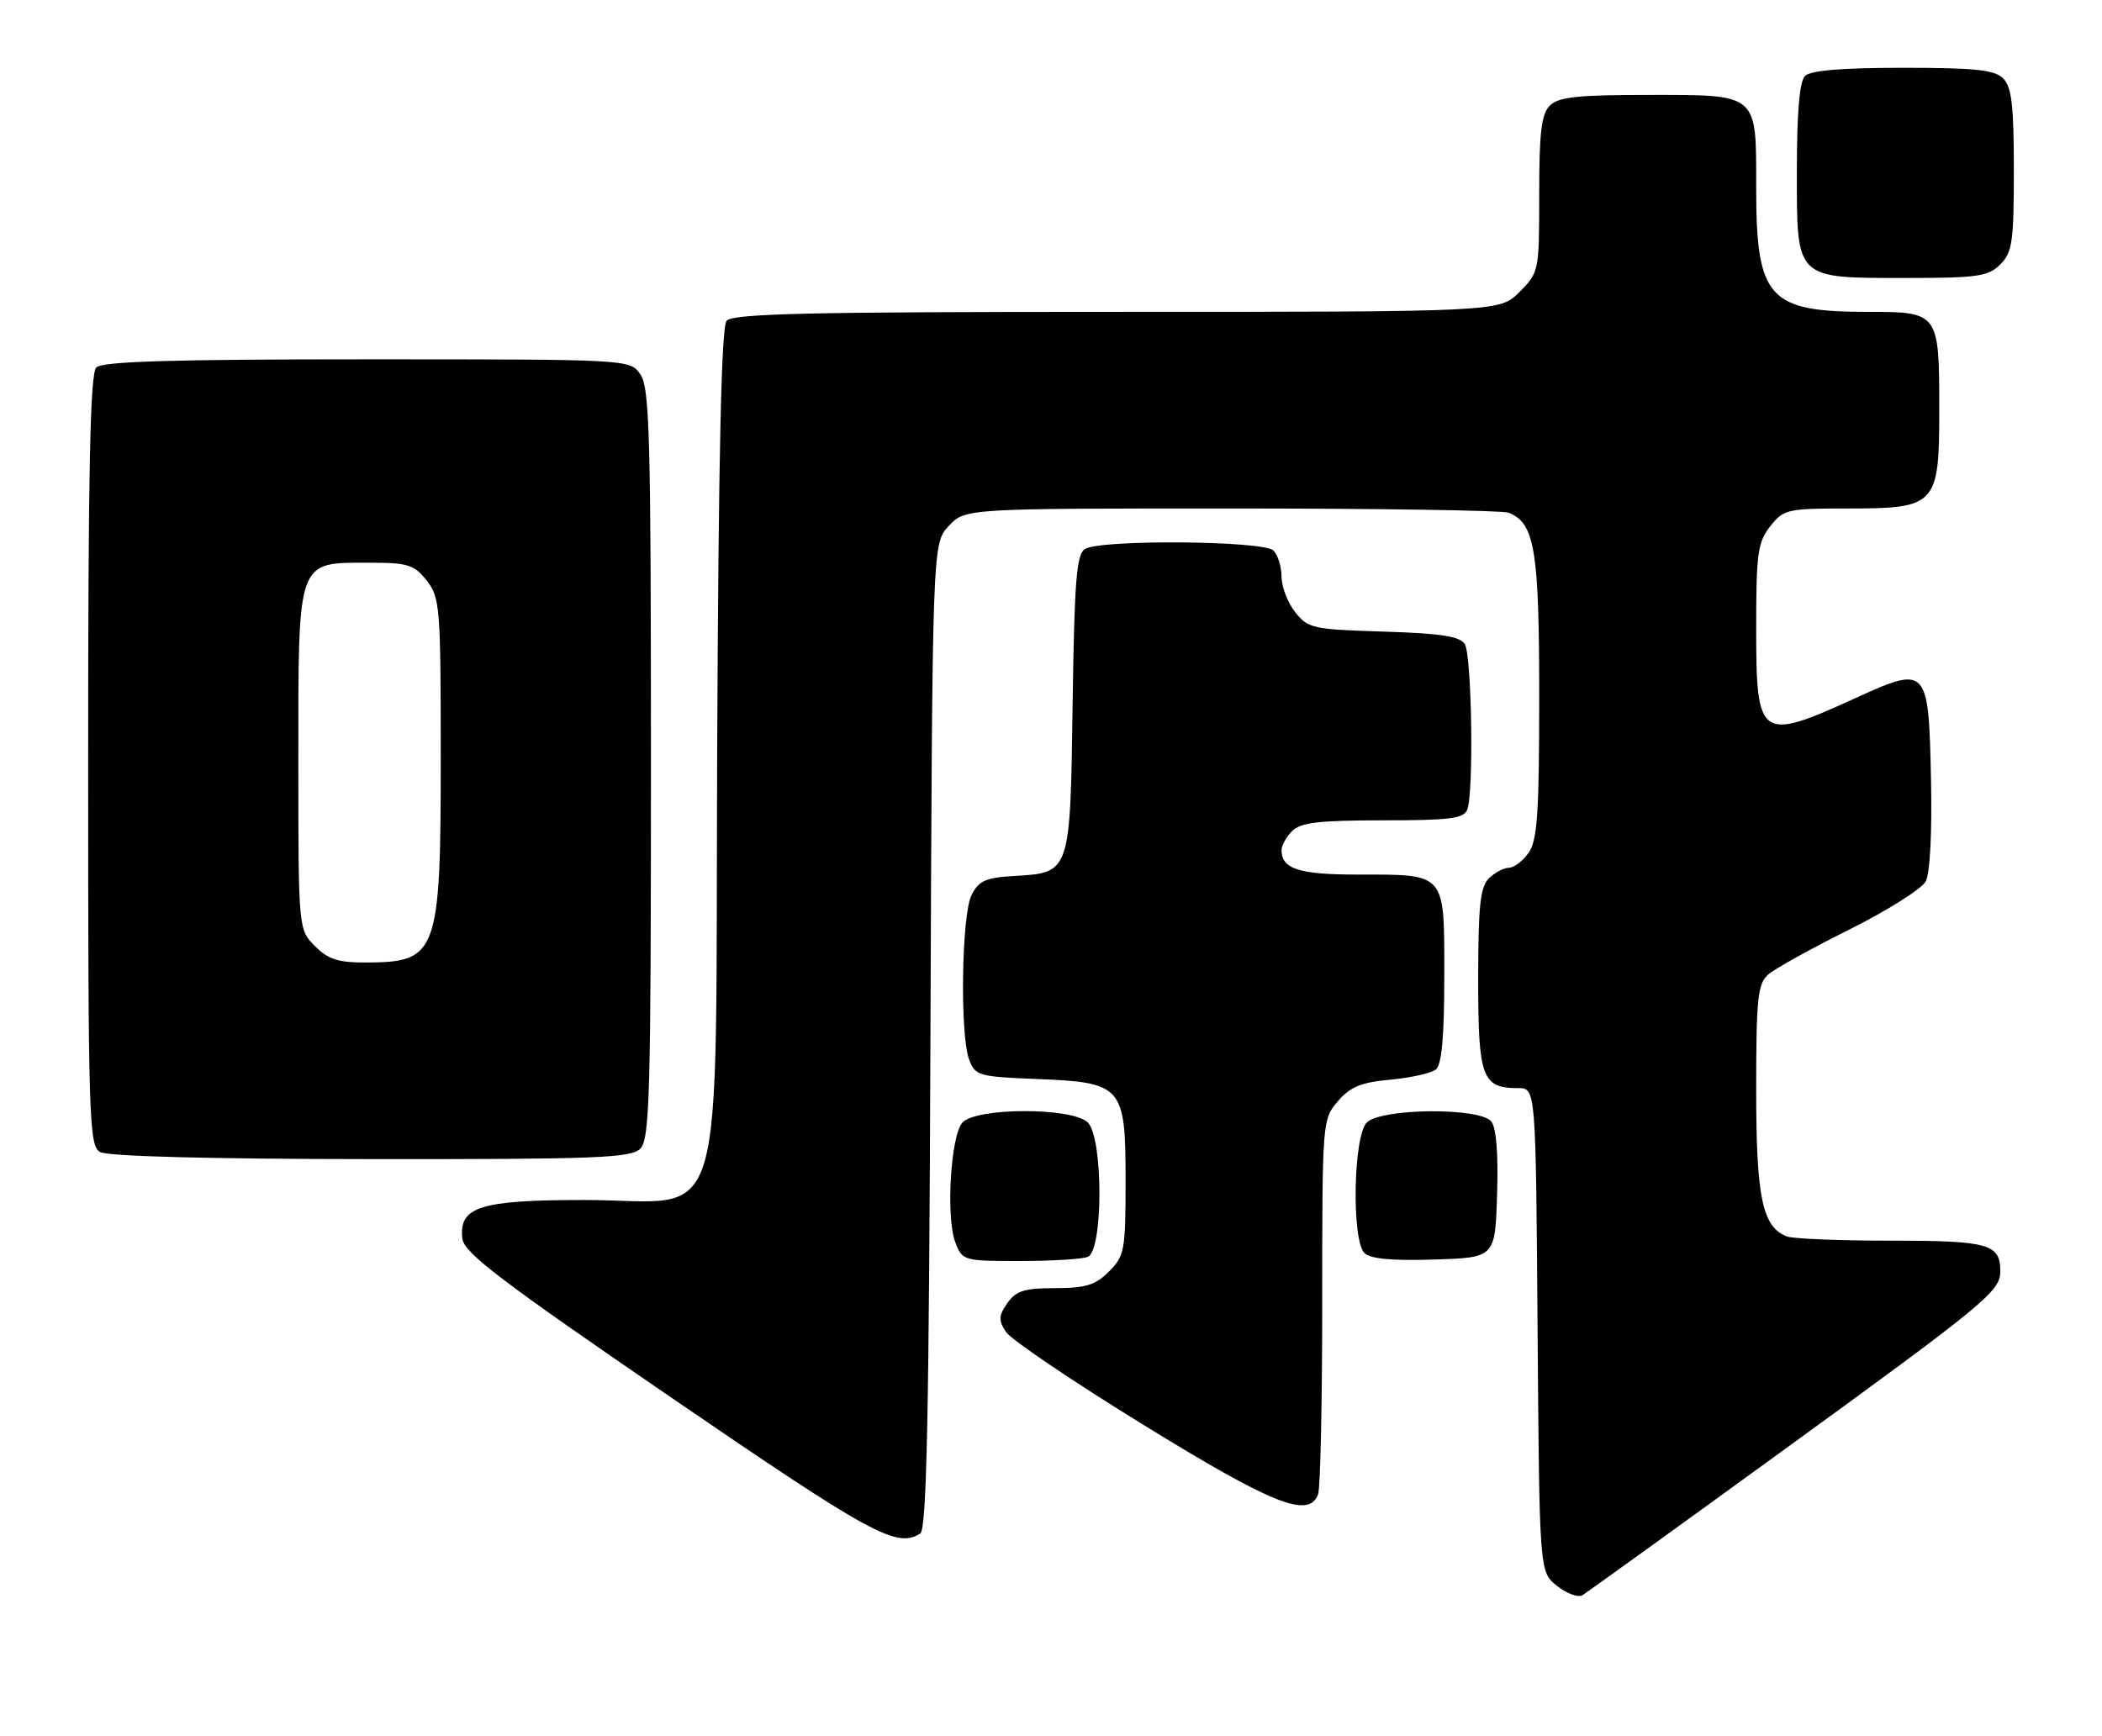 <?xml version="1.0" encoding="UTF-8" standalone="no"?>
<!DOCTYPE svg PUBLIC "-//W3C//DTD SVG 1.1//EN" "http://www.w3.org/Graphics/SVG/1.1/DTD/svg11.dtd" >
<svg xmlns="http://www.w3.org/2000/svg" xmlns:xlink="http://www.w3.org/1999/xlink" version="1.1" viewBox="0 0 310 256">
 <g >
 <path fill="currentColor"
d=" M 262.00 214.64 C 292.93 192.18 295.00 190.48 295.00 187.51 C 295.00 183.48 293.29 183.00 278.88 183.00 C 271.34 183.00 264.44 182.72 263.54 182.38 C 259.90 180.98 259.00 176.69 259.00 160.70 C 259.00 147.30 259.23 145.11 260.75 143.76 C 261.71 142.91 267.09 139.92 272.71 137.12 C 278.32 134.32 283.40 131.12 283.99 130.02 C 284.64 128.81 284.95 122.86 284.78 114.87 C 284.43 98.37 284.22 98.15 273.80 102.90 C 259.45 109.44 259.00 109.12 259.00 92.51 C 259.00 81.64 259.23 79.97 261.07 77.63 C 263.05 75.12 263.58 75.00 272.57 75.00 C 285.57 75.00 286.00 74.53 286.00 60.43 C 286.00 46.10 285.93 46.00 275.53 46.00 C 260.76 46.00 259.00 44.04 259.00 27.62 C 259.00 13.65 259.41 14.00 243.00 14.00 C 232.65 14.00 229.84 14.31 228.57 15.57 C 227.32 16.82 227.00 19.52 227.00 28.65 C 227.00 40.03 226.97 40.18 224.08 43.08 C 221.15 46.00 221.15 46.00 164.70 46.00 C 119.05 46.00 108.03 46.25 107.15 47.33 C 106.38 48.25 105.96 67.34 105.77 110.41 C 105.45 184.31 107.60 177.00 86.17 177.00 C 70.77 177.00 67.62 178.00 68.19 182.72 C 68.45 184.81 73.91 188.96 98.98 206.13 C 128.58 226.39 132.25 228.40 135.72 226.19 C 136.67 225.59 137.01 208.74 137.22 152.79 C 137.50 80.16 137.50 80.16 139.92 77.58 C 142.35 75.00 142.35 75.00 181.59 75.00 C 203.18 75.00 221.56 75.28 222.46 75.62 C 226.34 77.11 227.00 81.04 227.00 102.73 C 227.00 119.96 226.73 123.94 225.44 125.78 C 224.59 127.00 223.27 128.00 222.51 128.00 C 221.76 128.00 220.44 128.71 219.57 129.57 C 218.30 130.84 218.00 133.69 218.00 144.45 C 218.00 158.98 218.56 160.50 223.91 160.50 C 226.50 160.50 226.50 160.50 226.76 196.19 C 227.03 231.87 227.03 231.87 229.63 233.92 C 231.06 235.05 232.74 235.67 233.37 235.30 C 233.99 234.92 246.88 225.63 262.00 214.64 Z  M 194.39 220.42 C 194.73 219.55 195.00 206.75 195.00 191.97 C 195.00 165.36 195.02 165.09 197.31 162.43 C 199.14 160.30 200.75 159.64 205.06 159.25 C 208.05 158.97 211.06 158.30 211.75 157.75 C 212.63 157.05 213.00 152.99 213.00 143.91 C 213.00 128.59 213.35 129.00 200.27 129.00 C 191.55 129.00 189.00 128.18 189.00 125.37 C 189.00 124.70 189.71 123.44 190.57 122.57 C 191.82 121.32 194.55 121.00 203.96 121.00 C 213.82 121.00 215.89 120.74 216.39 119.42 C 217.37 116.88 217.06 96.65 216.02 95.00 C 215.30 93.85 212.49 93.42 204.04 93.16 C 193.60 92.84 192.90 92.69 191.00 90.28 C 189.90 88.88 189.00 86.53 189.00 85.07 C 189.00 83.60 188.46 81.86 187.80 81.20 C 186.34 79.74 162.27 79.55 160.00 80.98 C 158.76 81.76 158.45 85.67 158.19 103.70 C 157.84 128.81 157.87 128.72 149.66 129.20 C 145.36 129.45 144.35 129.90 143.29 132.00 C 141.80 134.95 141.55 152.68 142.94 156.33 C 143.82 158.66 144.38 158.82 152.83 159.15 C 165.57 159.65 166.00 160.14 166.00 174.20 C 166.00 184.43 165.85 185.24 163.55 187.55 C 161.54 189.56 160.10 190.00 155.60 190.00 C 151.08 190.00 149.84 190.39 148.57 192.20 C 147.27 194.06 147.23 194.73 148.35 196.45 C 149.08 197.58 158.19 203.74 168.59 210.14 C 187.74 221.94 193.01 224.03 194.39 220.42 Z  M 160.42 185.39 C 162.71 184.51 162.72 167.86 160.43 165.57 C 158.15 163.30 143.80 163.34 141.90 165.62 C 140.18 167.69 139.50 179.64 140.89 183.25 C 141.93 185.95 142.11 186.00 150.39 186.00 C 155.04 186.00 159.55 185.73 160.42 185.39 Z  M 220.79 176.15 C 220.98 170.11 220.67 166.30 219.92 165.40 C 218.19 163.32 203.68 163.46 201.57 165.57 C 199.58 167.56 199.31 182.91 201.23 184.83 C 202.08 185.68 205.33 185.98 211.48 185.78 C 220.50 185.50 220.50 185.50 220.79 176.15 Z  M 94.43 169.43 C 95.82 168.04 96.00 161.51 96.00 112.65 C 96.00 64.30 95.81 57.17 94.44 55.22 C 92.89 53.00 92.89 53.00 54.14 53.00 C 25.34 53.00 15.09 53.31 14.20 54.20 C 13.29 55.11 13.00 69.34 13.00 112.15 C 13.00 165.14 13.12 168.97 14.75 169.92 C 15.85 170.56 30.61 170.95 54.68 170.97 C 88.08 171.00 93.05 170.80 94.43 169.43 Z  M 295.00 39.00 C 296.78 37.22 297.00 35.67 297.00 25.07 C 297.00 15.56 296.68 12.82 295.43 11.57 C 294.16 10.30 291.32 10.00 280.63 10.00 C 271.67 10.00 267.01 10.39 266.20 11.20 C 265.39 12.01 265.00 16.57 265.00 25.14 C 265.00 41.35 264.64 41.00 281.22 41.00 C 291.67 41.00 293.23 40.77 295.00 39.00 Z  M 46.45 139.55 C 44.00 137.09 44.00 137.09 44.00 112.05 C 44.00 82.26 43.73 83.00 54.43 83.00 C 60.18 83.00 61.07 83.28 62.93 85.63 C 64.89 88.13 65.00 89.51 65.00 111.70 C 65.00 140.56 64.52 141.91 54.20 141.97 C 49.89 141.99 48.45 141.55 46.45 139.55 Z "/>
</g>
</svg>